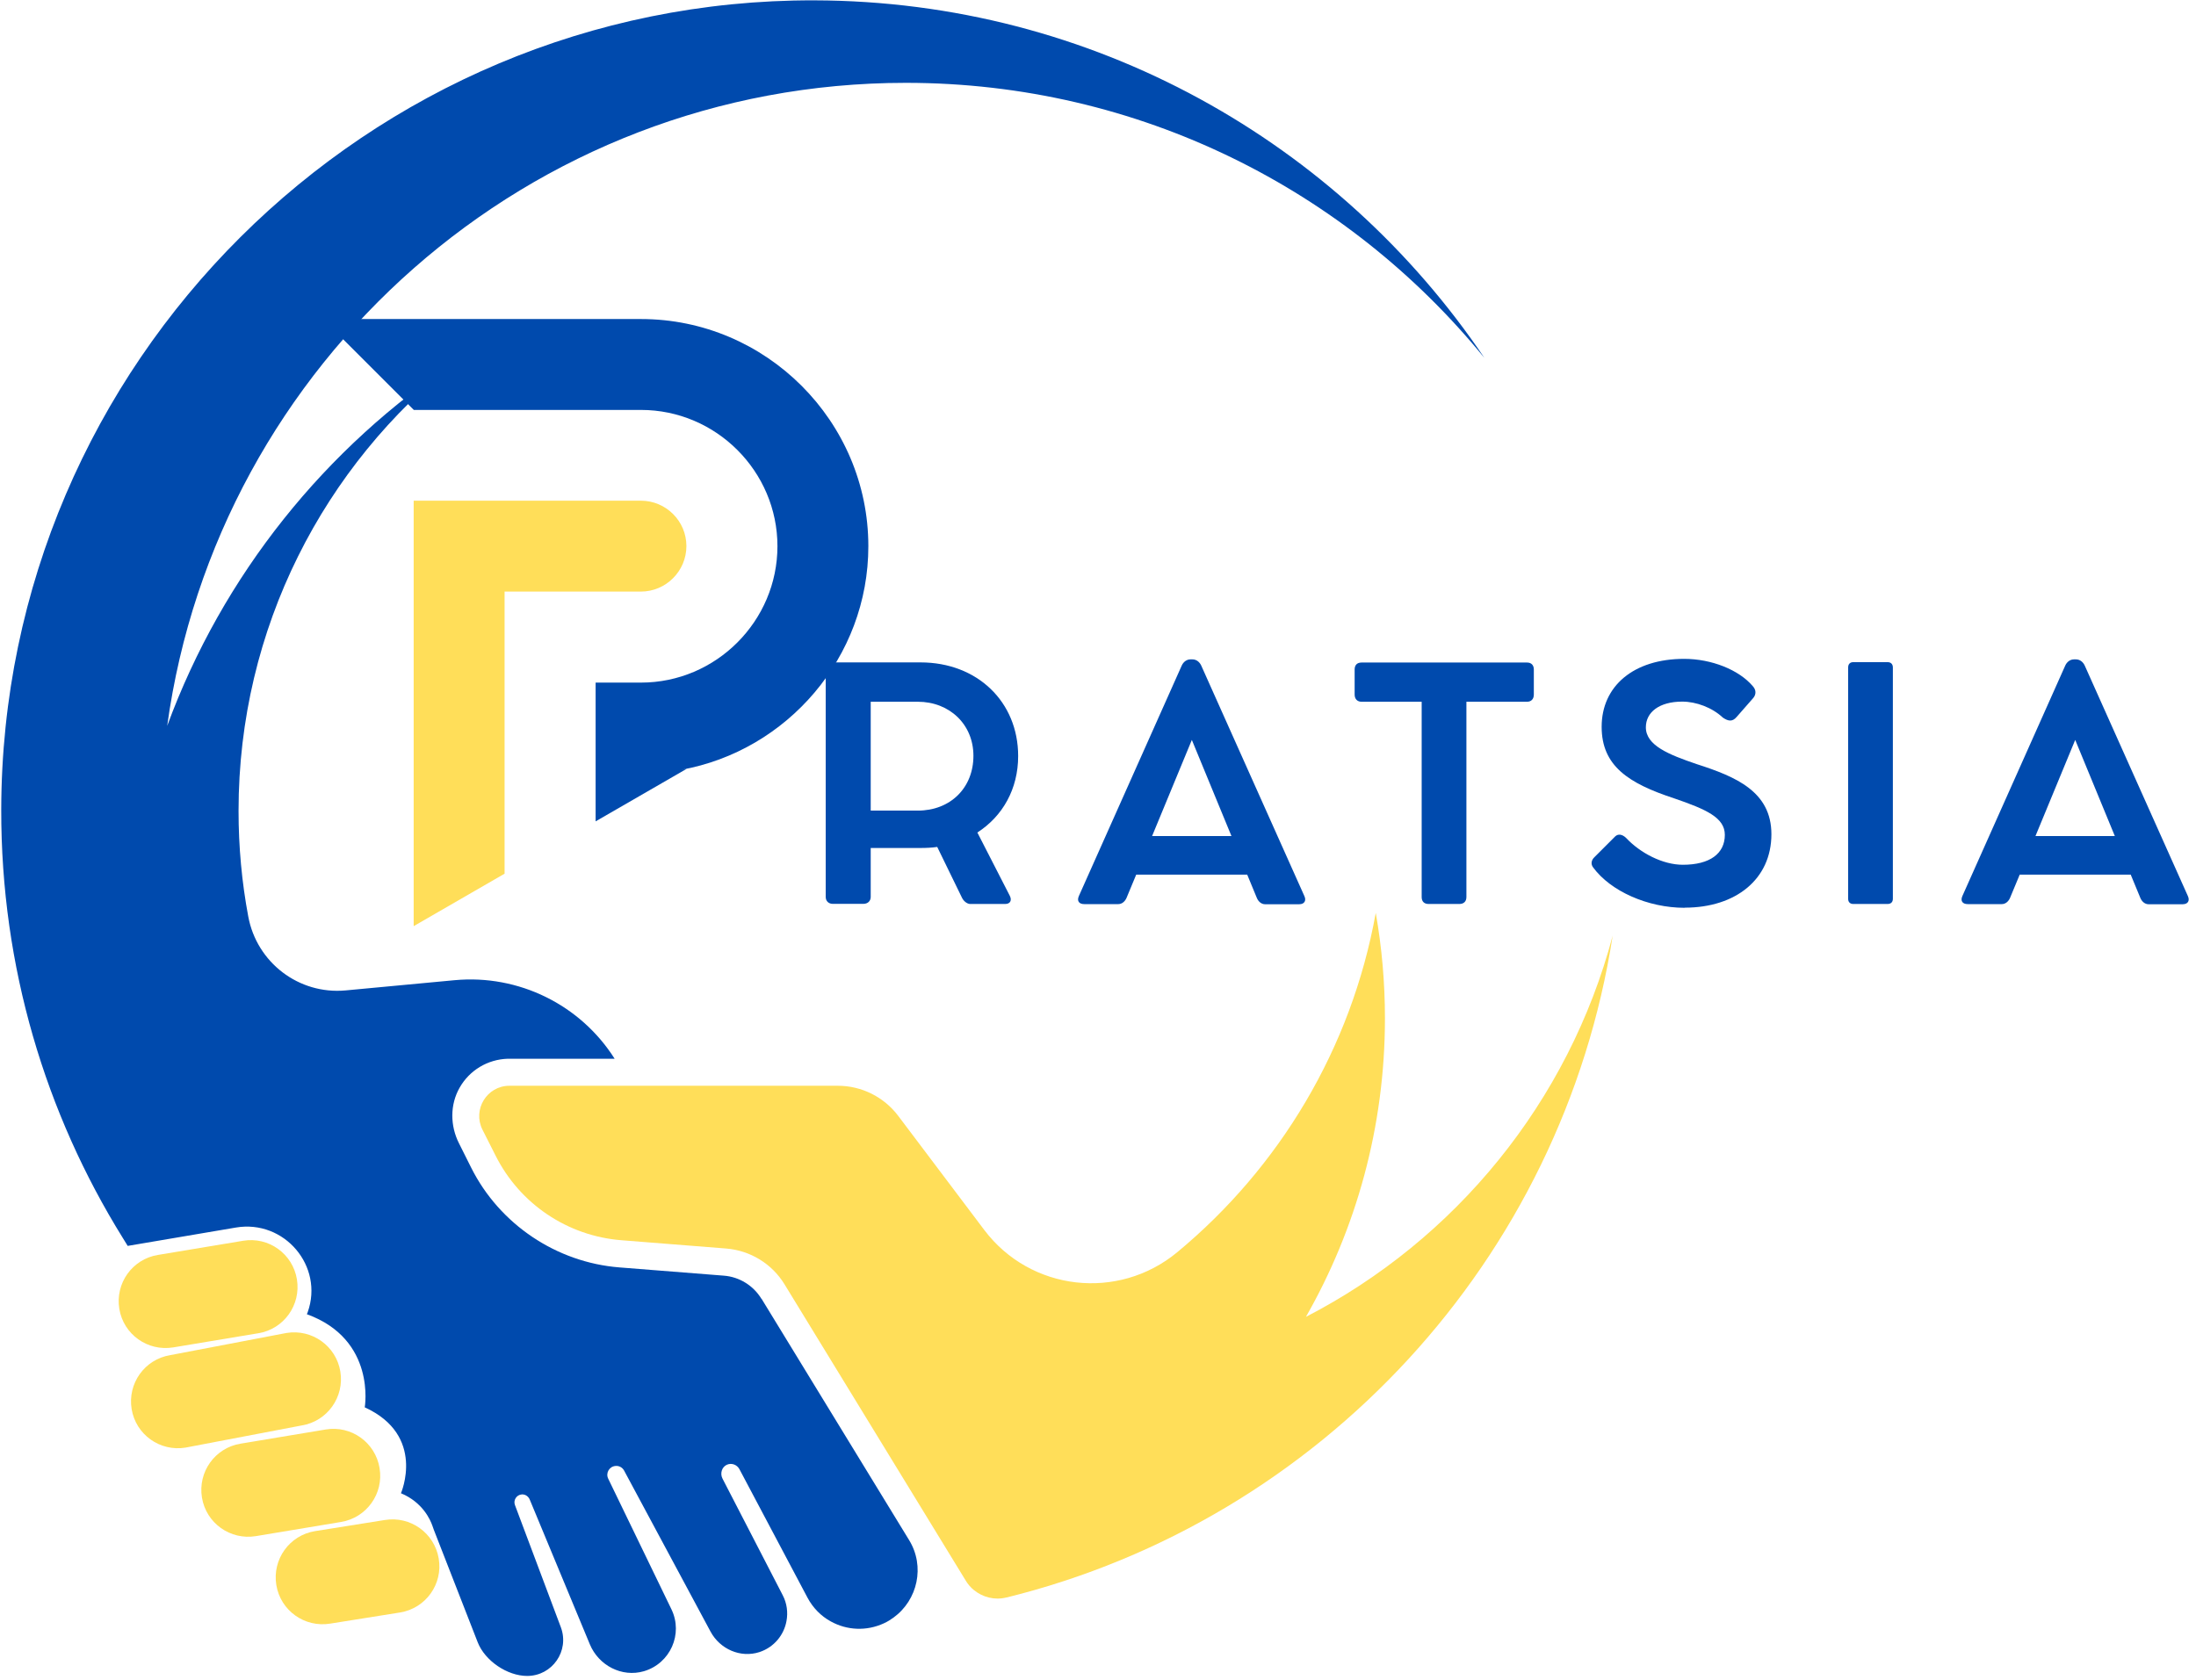 <svg width="294" height="225" viewBox="0 0 294 225" fill="none" xmlns="http://www.w3.org/2000/svg">
<path d="M174.808 176.392C181.552 164.59 185.416 150.926 185.416 136.367C185.416 131.555 184.994 126.83 184.186 122.246C180.92 140.424 171.26 156.37 157.614 167.681C149.711 174.231 137.962 172.897 131.78 164.713L120.259 149.433C118.344 146.887 115.341 145.394 112.162 145.394H68.186C65.183 145.411 63.251 148.573 64.585 151.26L66.342 154.737C69.591 161.218 75.984 165.52 83.219 166.082L97.217 167.189C100.448 167.452 103.346 169.226 105.032 171.983L129.303 211.675C129.584 212.149 129.953 212.57 130.357 212.904C131.551 213.888 133.15 214.309 134.713 213.923H134.748C176.792 203.543 209.178 168.664 215.904 125.302C210.003 147.554 194.847 166.03 174.808 176.356V176.392Z" fill="#FFDE59"/>
<path d="M101.923 173.898C100.852 172.142 98.973 170.982 96.918 170.824L82.921 169.718C74.491 169.05 66.886 163.94 63.093 156.388L61.442 153.086C60.265 150.75 60.23 147.94 61.53 145.657C62.864 143.304 65.288 141.864 67.975 141.776H82.288C77.705 134.54 69.433 130.466 60.88 131.256L46.268 132.626C40.016 133.205 34.378 128.903 33.236 122.721C32.376 118.137 31.937 113.412 31.937 108.583C31.937 84.101 43.405 62.288 61.266 48.238C43.581 59.882 29.812 77.005 22.383 97.202C29.074 48.572 70.803 11.093 121.277 11.093C152.521 11.093 180.41 25.459 198.728 47.922C179.269 19.102 146.356 0.134 109.001 0.047C49.201 -0.112 0.254 48.624 0.166 108.425C0.131 129.482 6.102 149.135 16.447 165.784C16.675 166.135 16.886 166.486 17.096 166.838L31.586 164.379C38.066 163.29 43.388 169.542 41.192 175.724C41.122 175.9 41.087 175.988 41.087 175.988C50.413 179.377 48.832 188.457 48.832 188.457C57.069 192.215 53.679 199.96 53.679 199.96C56.595 201.172 57.613 203.526 57.877 204.281C58.017 204.685 58.158 205.071 58.316 205.458L63.953 219.911C64.919 222.388 67.905 224.425 70.574 224.425C73.946 224.425 76.265 221.071 75.088 217.909L68.941 201.541C68.695 200.891 69.152 200.171 69.854 200.119C70.328 200.083 70.75 200.382 70.926 200.821L78.969 220.192C80.146 223.02 83.254 224.653 86.205 223.793C89.735 222.757 91.491 218.805 89.893 215.503L81.428 198.011C81.059 197.256 81.568 196.378 82.394 196.307C82.868 196.255 83.325 196.501 83.553 196.922L95.127 218.489C96.391 220.842 99.148 222.054 101.678 221.229C103.645 220.579 104.962 218.928 105.295 217.066C105.506 215.942 105.366 214.713 104.786 213.607L96.725 197.993C96.374 197.309 96.637 196.43 97.34 196.132C97.972 195.868 98.674 196.149 98.99 196.729L108.105 213.94C108.843 215.328 109.932 216.417 111.214 217.119C113.357 218.313 115.991 218.471 118.362 217.365C118.819 217.154 119.24 216.891 119.626 216.61C122.858 214.256 123.877 209.743 121.699 206.213L101.976 173.95L101.923 173.898Z" fill="#004AAD"/>
<path d="M23.191 180.431L34.589 178.534C38.013 177.972 40.314 174.741 39.752 171.316C39.19 167.891 35.959 165.573 32.534 166.153L21.136 168.049C17.711 168.611 15.411 171.843 15.973 175.268C16.535 178.692 19.766 180.993 23.191 180.431Z" fill="#FFDE59"/>
<path d="M45.565 183.663C45.003 180.238 41.772 177.937 38.347 178.499L22.787 181.467C19.362 182.029 17.061 185.261 17.623 188.685C18.185 192.11 21.417 194.411 24.842 193.849L40.402 190.881C43.827 190.319 46.127 187.07 45.565 183.663Z" fill="#FFDE59"/>
<path d="M50.816 196.589C50.255 193.164 47.023 190.846 43.598 191.425L32.2 193.322C28.776 193.884 26.475 197.115 27.037 200.54C27.599 203.965 30.83 206.265 34.255 205.703L45.653 203.807C49.078 203.245 51.396 200.013 50.816 196.589Z" fill="#FFDE59"/>
<path d="M51.519 203.543L42.158 205.036C38.733 205.598 36.433 208.83 36.995 212.254C37.557 215.679 40.788 217.98 44.213 217.418L53.574 215.925C56.998 215.363 59.317 212.131 58.737 208.707C58.158 205.282 54.944 202.981 51.519 203.543Z" fill="#FFDE59"/>
<path d="M130.849 111.481C134.238 109.303 136.311 105.65 136.311 101.242C136.311 93.971 130.831 88.702 123.244 88.702H115.692C115.183 88.702 113.796 88.702 112.566 88.702H111.495C110.95 88.702 110.547 89.088 110.547 89.615V120.104C110.547 120.683 110.95 121.035 111.495 121.035H115.587C116.167 121.035 116.571 120.666 116.571 120.104V113.553H123.262C124.017 113.553 124.755 113.518 125.475 113.413L128.812 120.262C129.04 120.701 129.496 121.052 129.9 121.052H134.572C135.257 121.052 135.503 120.56 135.187 119.946L130.849 111.481ZM122.875 108.548H116.571V93.971H122.875C127.126 93.971 130.322 97.009 130.322 101.207C130.322 105.527 127.213 108.548 122.875 108.548Z" fill="#004AAD"/>
<path d="M174.632 119.998L160.828 89.141C160.6 88.632 160.161 88.298 159.651 88.298H159.37C158.896 88.298 158.439 88.614 158.211 89.124L144.442 119.981C144.144 120.648 144.46 121.07 145.162 121.07H149.711C150.238 121.07 150.624 120.683 150.817 120.244L152.117 117.118H166.975L168.274 120.262C168.468 120.718 168.872 121.087 169.363 121.087H173.93C174.632 121.087 174.913 120.613 174.632 119.998ZM154.242 111.955L159.564 99.082L164.867 111.955H154.242Z" fill="#004AAD"/>
<path d="M181.359 93.005C181.359 93.62 181.727 93.971 182.289 93.971H190.333V120.121C190.333 120.719 190.667 121.052 191.264 121.052H195.373C195.988 121.052 196.322 120.701 196.322 120.121V93.971H204.436C205.015 93.971 205.349 93.602 205.349 93.005V89.65C205.349 89.071 205.015 88.72 204.436 88.72H182.289C181.692 88.72 181.359 89.053 181.359 89.65V93.005Z" fill="#004AAD"/>
<path d="M225.563 121.544C232.378 121.544 237.155 117.733 237.155 111.709C237.155 105.984 232.36 103.999 227.179 102.331C223.403 101.049 220.347 99.819 220.347 97.395C220.347 95.376 222.139 93.953 225.212 93.953C227.091 93.953 229.216 94.744 230.657 96.096C231.341 96.552 231.903 96.711 232.501 96.008L234.731 93.462C235.135 92.97 235.117 92.373 234.661 91.881C232.799 89.686 229.129 88.228 225.476 88.228C218.714 88.228 214.429 91.863 214.429 97.325C214.429 102.559 218.012 104.895 224.106 106.897C228.461 108.39 230.92 109.496 230.92 111.797C230.92 114.291 228.935 115.801 225.3 115.801C222.595 115.801 219.575 114.22 217.678 112.183C217.169 111.709 216.642 111.639 216.255 111.99L213.48 114.765C213.006 115.204 212.971 115.748 213.287 116.152C215.623 119.349 220.628 121.562 225.528 121.562L225.563 121.544Z" fill="#004AAD"/>
<path d="M253.417 89.387C253.417 88.93 253.154 88.667 252.697 88.667H248.131C247.675 88.667 247.429 88.93 247.429 89.387V120.35C247.429 120.789 247.675 121.052 248.131 121.052H252.697C253.172 121.052 253.417 120.789 253.417 120.35V89.387Z" fill="#004AAD"/>
<path d="M292.916 119.998L279.111 89.141C278.883 88.632 278.444 88.298 277.935 88.298H277.654C277.18 88.298 276.723 88.614 276.495 89.124L262.726 119.981C262.427 120.648 262.743 121.07 263.446 121.07H267.994C268.521 121.07 268.908 120.683 269.101 120.244L270.4 117.118H285.258L286.558 120.262C286.751 120.718 287.155 121.087 287.647 121.087H292.213C292.916 121.087 293.197 120.613 292.916 119.998ZM272.508 111.955L277.829 99.082L283.133 111.955H272.508Z" fill="#004AAD"/>
<path d="M91.193 103.086C105.383 100.539 116.254 88.035 116.254 73.142C116.254 56.405 102.556 42.723 85.819 42.723H43.23L55.4 54.894H85.819C95.864 54.894 104.084 63.114 104.084 73.142C104.084 83.17 95.864 91.407 85.819 91.407H79.742V109.988L91.913 102.963C91.667 103.016 91.439 103.033 91.193 103.086Z" fill="#004AAD"/>
<path d="M67.554 103.56C67.554 95.446 67.554 87.332 67.554 79.218H85.801C89.155 79.218 91.895 76.479 91.895 73.124C91.895 69.77 89.155 67.047 85.801 67.047H55.383C55.383 79.218 55.383 91.389 55.383 103.56V124.02L67.554 116.995V103.56Z" fill="#FFDE59"/>
</svg>
